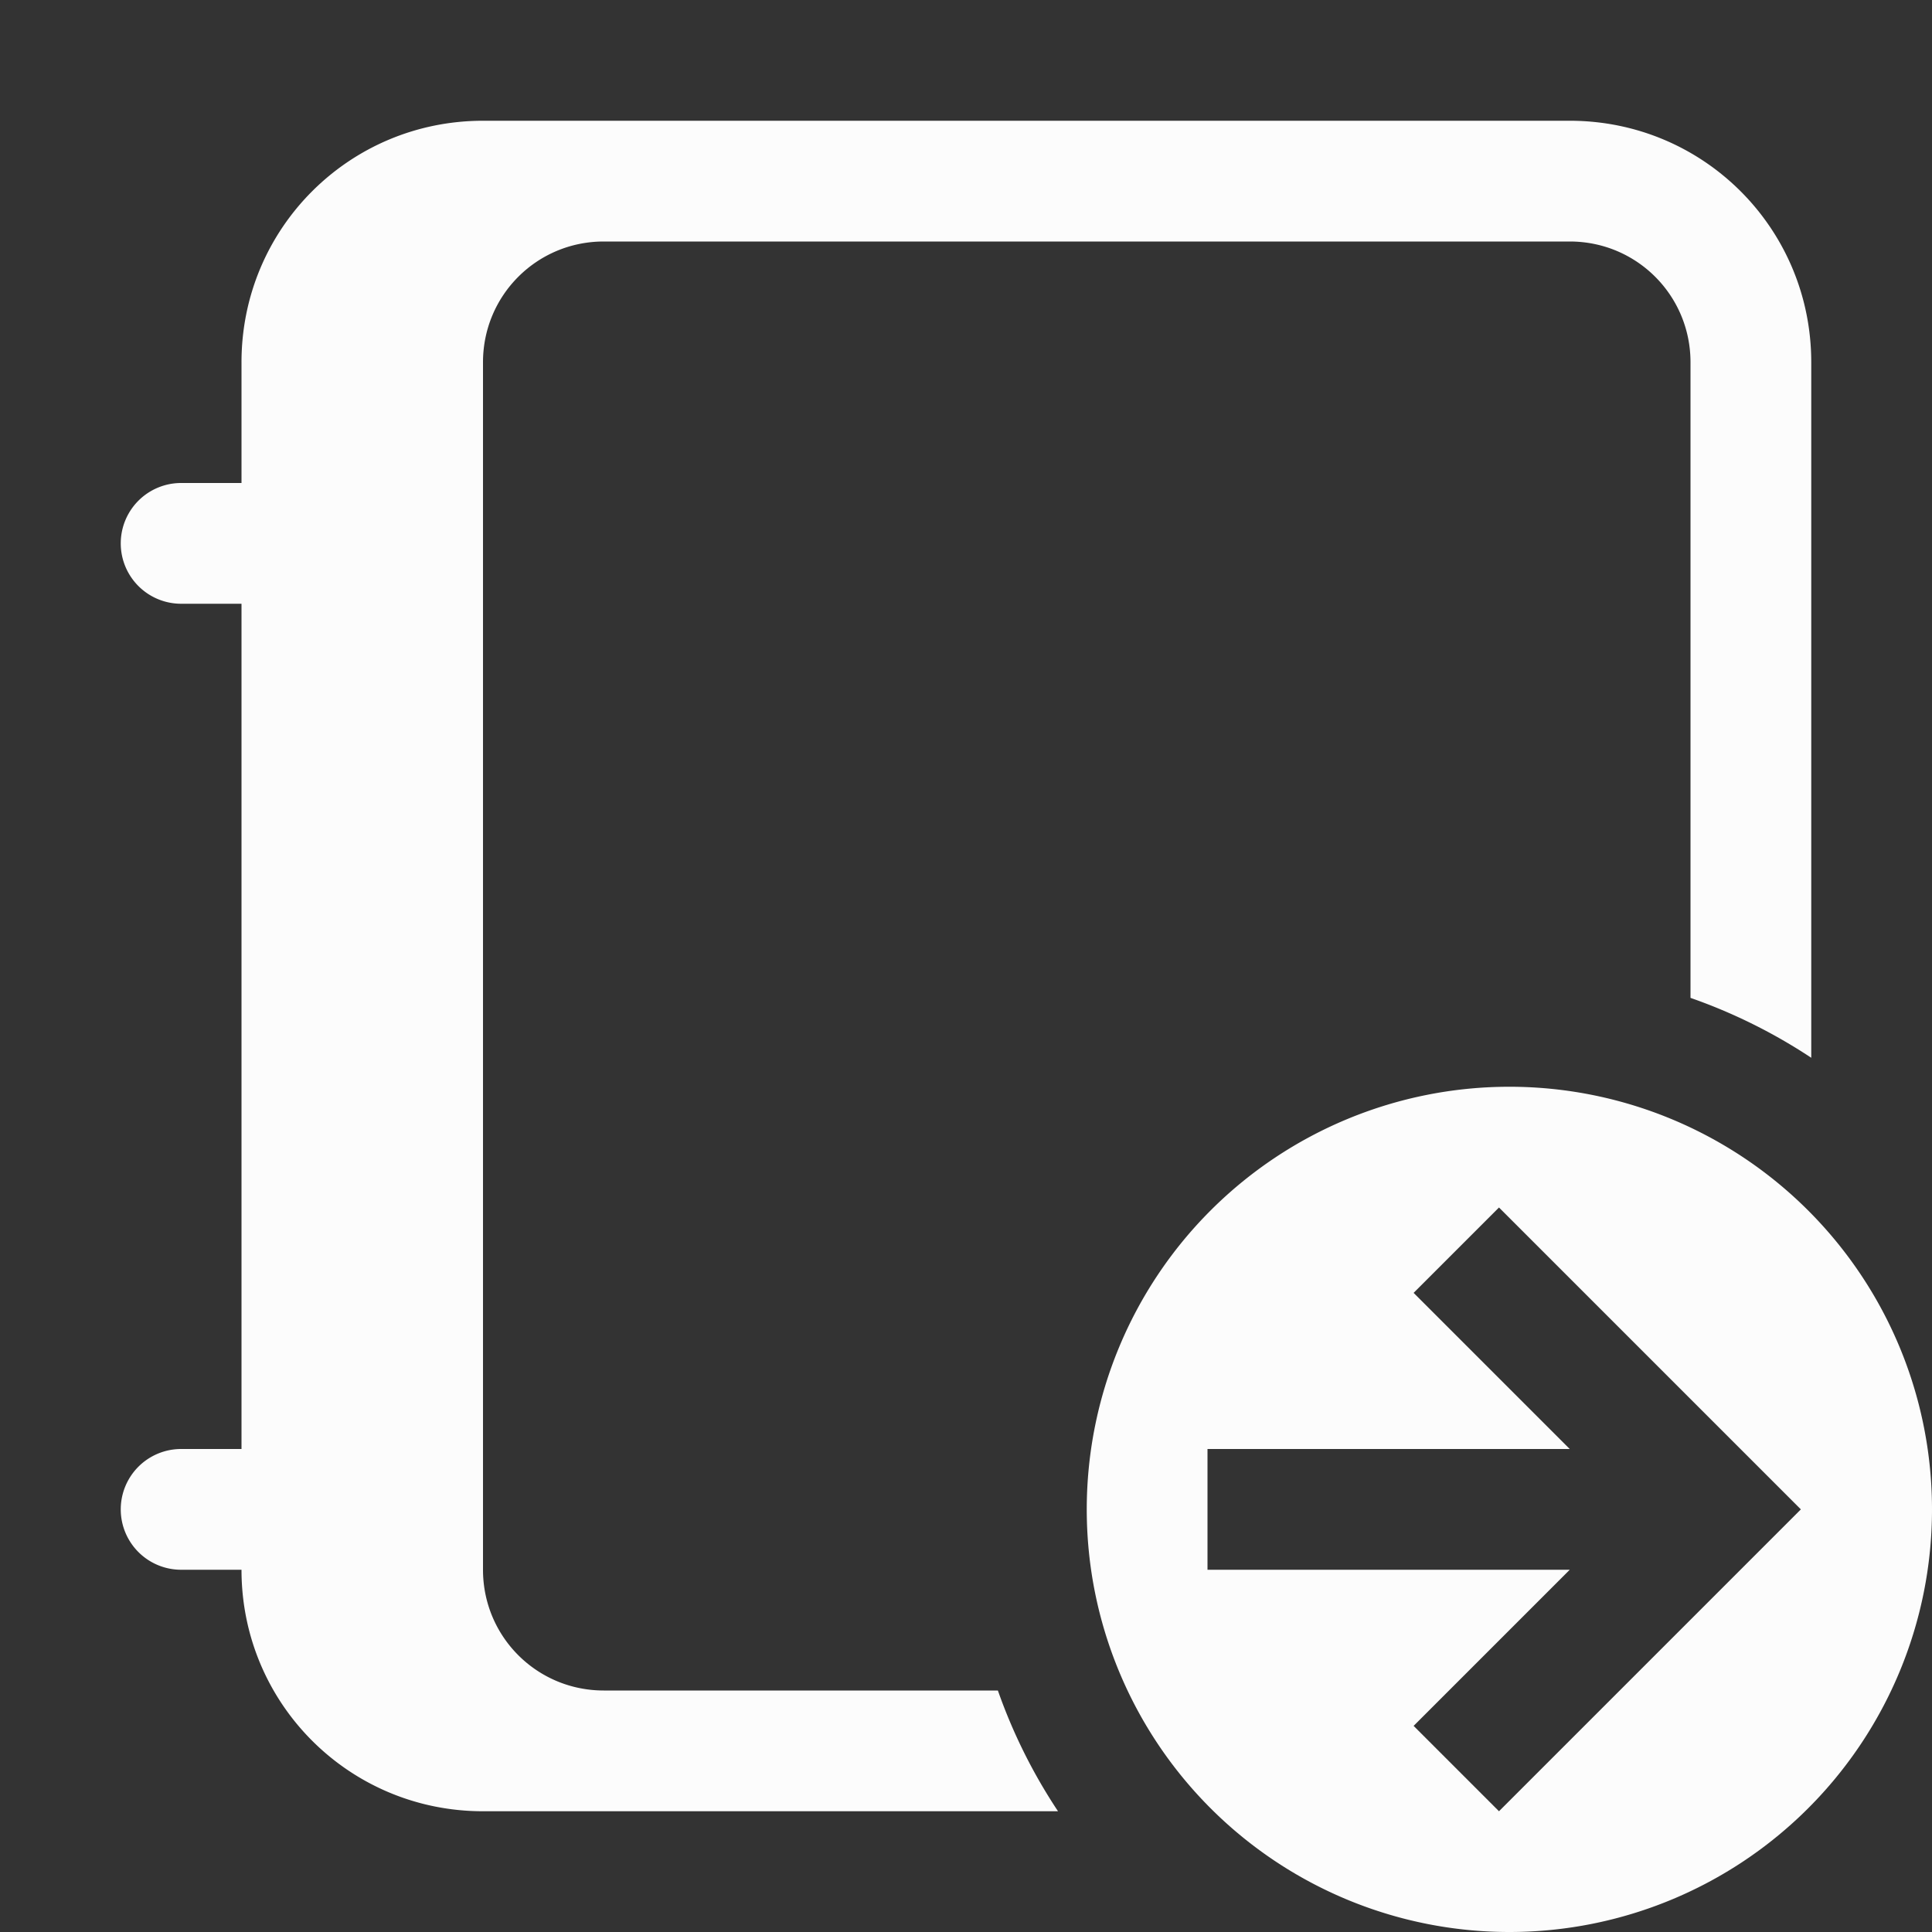 <svg xmlns="http://www.w3.org/2000/svg" viewBox="0 0 16 16">
<rect x="0" y="0" width="16" height="16" fill="#333333" stroke="none"/>
<defs>
<style id="current-color-scheme" type="text/css">
.ColorScheme-Text{color:#fcfcfc}
</style>
</defs>
<path fill="currentColor" d="M4 1c-1.108 0-2 .892-2 2v1h-.5a.499.499 0 1 0 0 1H2v7h-.5a.499.499 0 1 0 0 1H2c0 1.108.892 2 2 2h4.762a4.5 4.5 0 0 1-.498-1H5c-.554 0-1-.446-1-1V3c0-.554.446-1 1-1h8c.554 0 1 .446 1 1v5.264a4.5 4.5 0 0 1 1 .496V3c0-1.108-.892-2-2-2z" class="ColorScheme-Text"/>
<path fill="currentColor" d="M16 12.5A3.5 3.5 0 0 0 12.5 9 3.5 3.5 0 0 0 9 12.5a3.5 3.5 0 0 0 3.5 3.5 3.5 3.5 0 0 0 3.5-3.5m-1.086 0-2.5 2.5-.707-.707L13 13h-3v-1h3l-1.293-1.293.707-.707z" class="ColorScheme-Text"/>
</svg>

